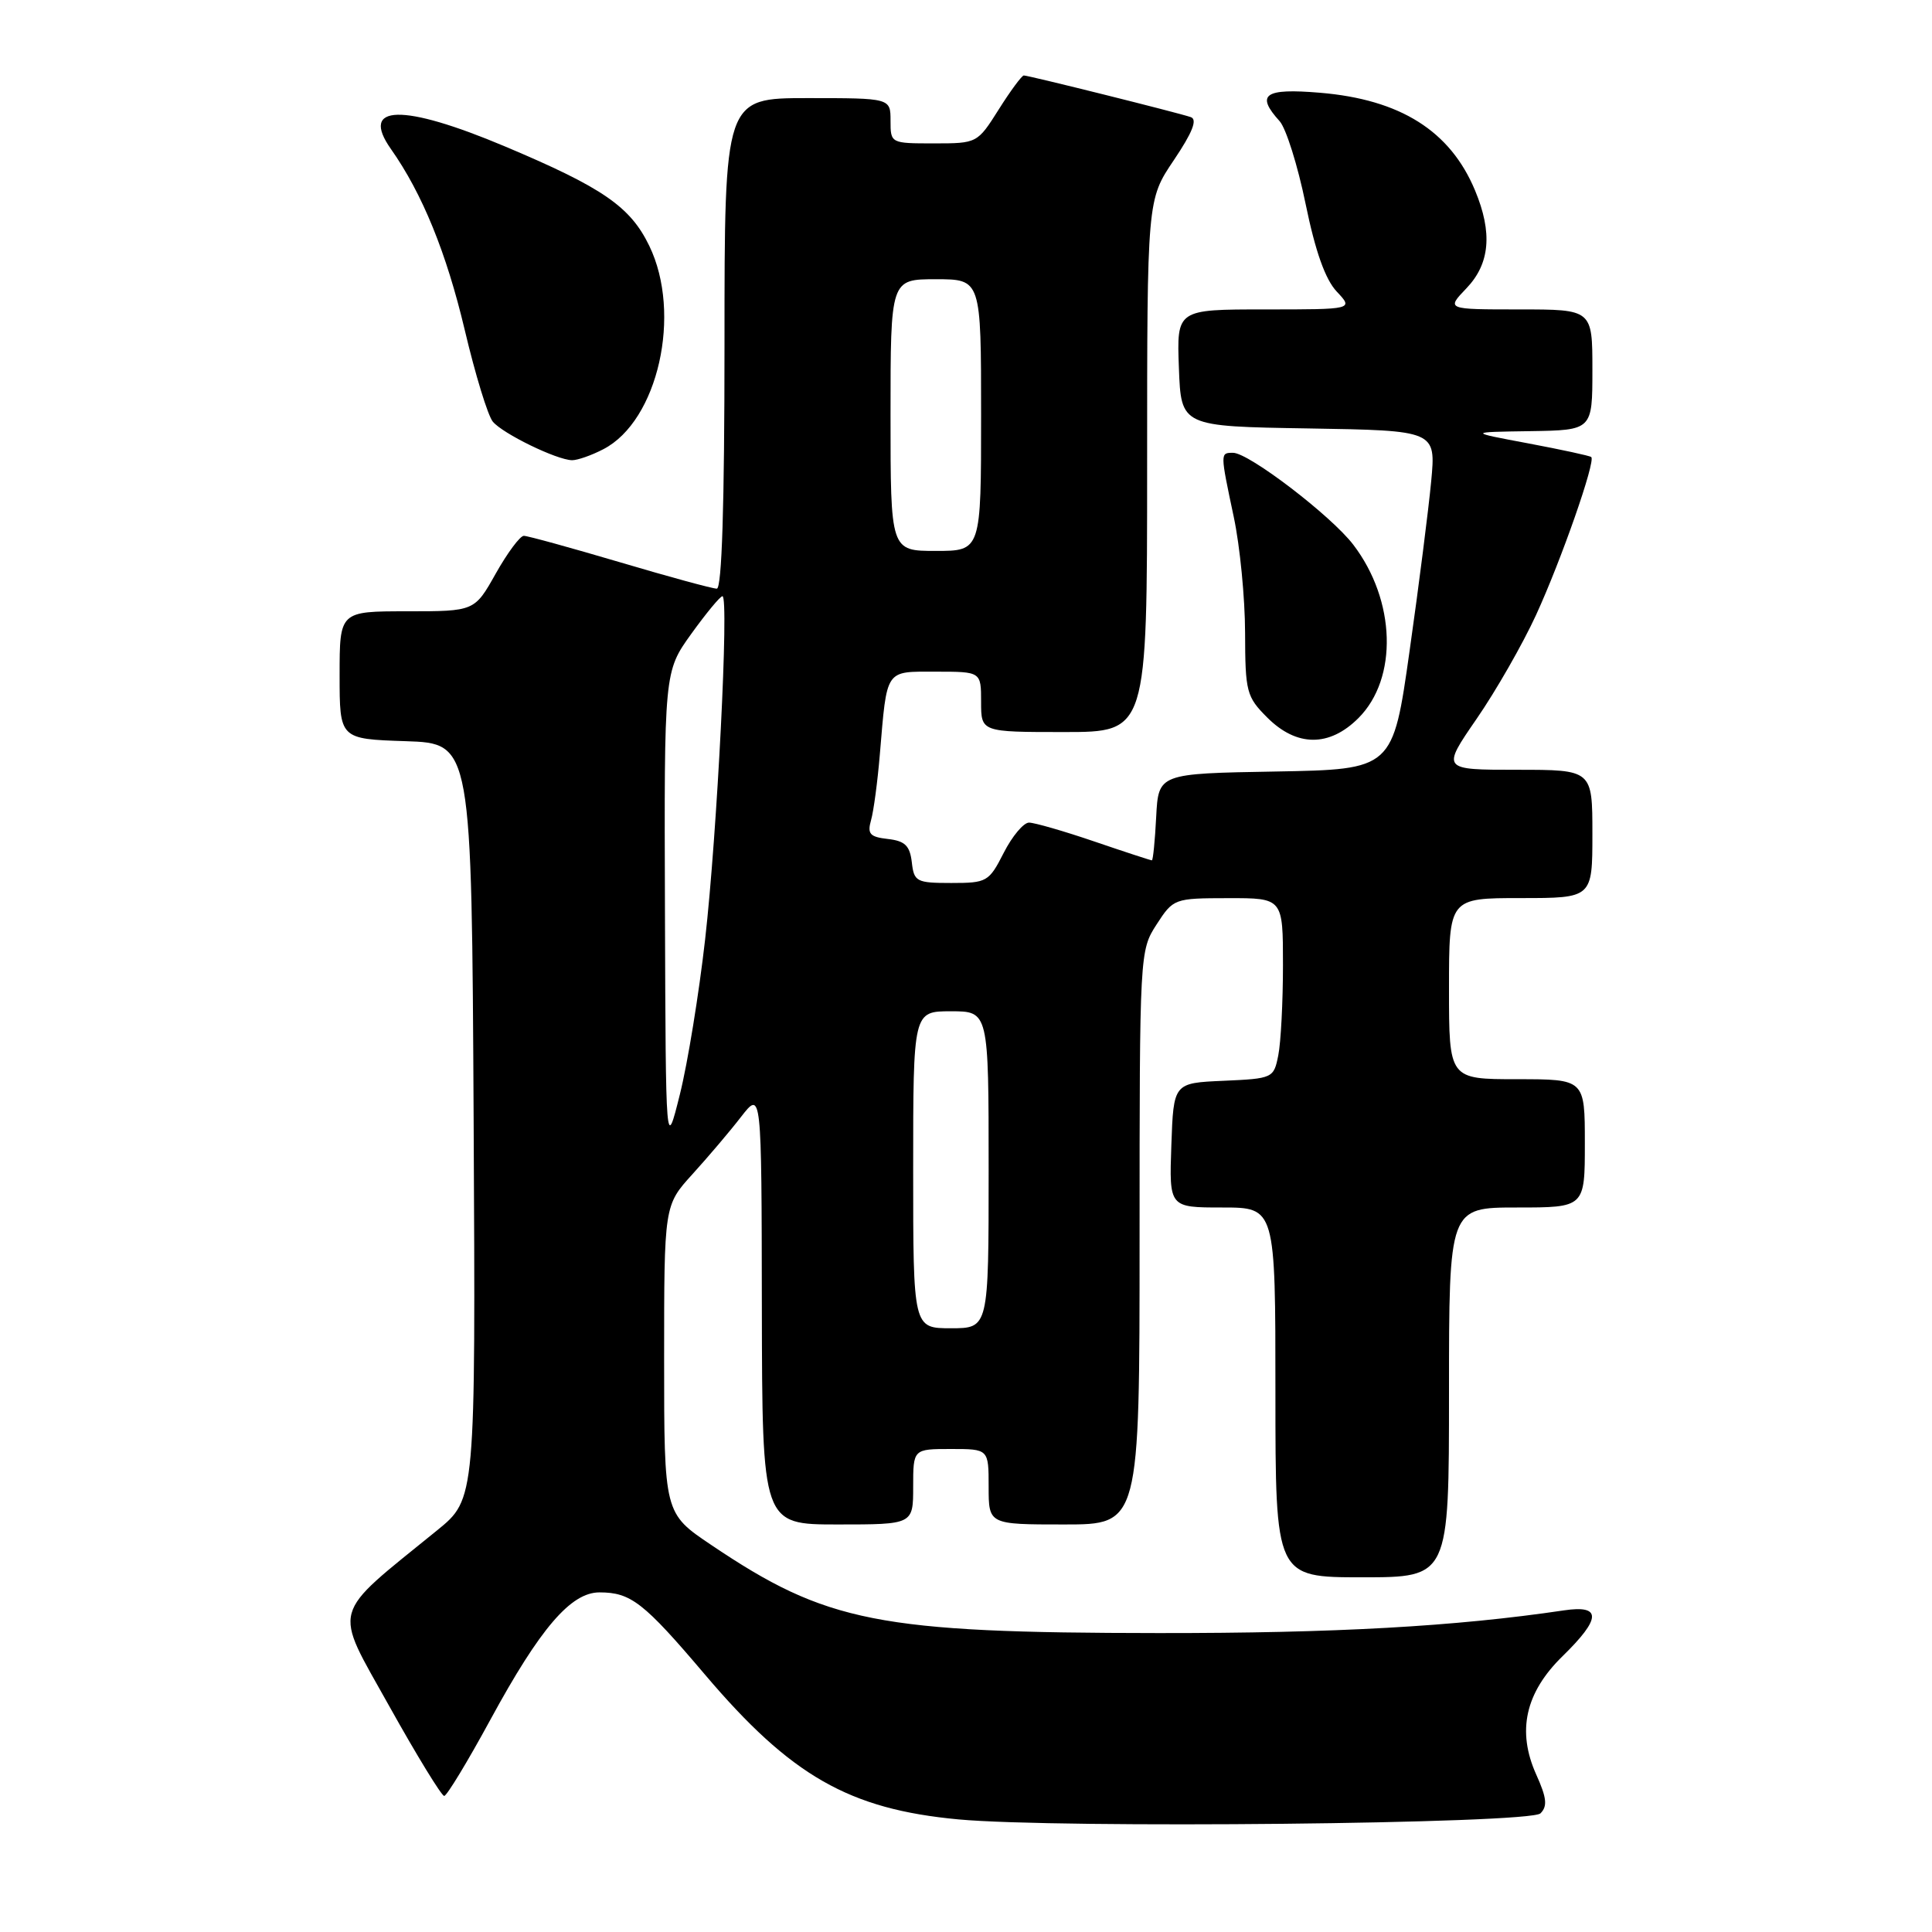 <?xml version="1.0" encoding="UTF-8" standalone="no"?>
<!DOCTYPE svg PUBLIC "-//W3C//DTD SVG 1.1//EN" "http://www.w3.org/Graphics/SVG/1.1/DTD/svg11.dtd" >
<svg xmlns="http://www.w3.org/2000/svg" xmlns:xlink="http://www.w3.org/1999/xlink" version="1.1" viewBox="0 0 256 256">
 <g >
 <path fill="currentColor"
d=" M 204.12 240.28 C 205.07 239.33 204.95 238.22 203.56 235.14 C 200.97 229.38 202.10 224.28 207.06 219.44 C 212.18 214.44 212.24 212.64 207.25 213.38 C 192.84 215.52 176.91 216.41 153.50 216.39 C 116.34 216.36 109.54 215.02 94.25 204.72 C 88.00 200.52 88.00 200.52 88.00 180.12 C 88.00 159.72 88.00 159.72 91.75 155.59 C 93.81 153.32 96.72 149.90 98.20 147.98 C 100.91 144.50 100.91 144.50 100.95 173.25 C 101.00 202.00 101.00 202.00 111.00 202.00 C 121.00 202.00 121.00 202.00 121.00 197.00 C 121.00 192.00 121.00 192.00 126.00 192.00 C 131.00 192.00 131.00 192.00 131.00 197.00 C 131.00 202.00 131.00 202.00 141.00 202.00 C 151.00 202.00 151.00 202.00 151.00 163.99 C 151.00 126.26 151.02 125.95 153.25 122.50 C 155.48 119.06 155.58 119.02 162.75 119.01 C 170.00 119.00 170.00 119.00 170.00 127.88 C 170.00 132.76 169.72 138.14 169.38 139.83 C 168.78 142.86 168.66 142.92 162.13 143.21 C 155.50 143.50 155.50 143.50 155.21 151.75 C 154.92 160.00 154.92 160.00 161.96 160.00 C 169.00 160.00 169.00 160.00 169.00 184.50 C 169.00 209.00 169.00 209.00 180.50 209.00 C 192.00 209.00 192.00 209.00 192.00 184.50 C 192.00 160.00 192.00 160.00 201.00 160.00 C 210.00 160.00 210.00 160.00 210.00 151.50 C 210.00 143.00 210.00 143.00 201.00 143.00 C 192.00 143.00 192.00 143.00 192.00 131.00 C 192.00 119.00 192.00 119.00 201.50 119.00 C 211.00 119.00 211.00 119.00 211.00 110.50 C 211.00 102.00 211.00 102.00 201.01 102.00 C 191.01 102.00 191.01 102.00 195.66 95.25 C 198.22 91.54 201.76 85.35 203.53 81.50 C 206.88 74.21 211.46 61.10 210.85 60.56 C 210.66 60.39 206.90 59.58 202.50 58.75 C 194.50 57.25 194.50 57.25 202.75 57.13 C 211.00 57.00 211.00 57.00 211.00 49.00 C 211.00 41.00 211.00 41.00 201.31 41.00 C 191.63 41.00 191.63 41.00 194.31 38.20 C 197.43 34.94 197.79 30.84 195.45 25.23 C 192.16 17.34 185.55 13.18 174.91 12.29 C 167.54 11.67 166.34 12.51 169.56 16.06 C 170.41 17.01 171.96 21.94 173.00 27.02 C 174.29 33.32 175.61 37.02 177.12 38.63 C 179.35 41.00 179.35 41.00 167.63 41.00 C 155.92 41.00 155.92 41.00 156.21 48.75 C 156.50 56.50 156.50 56.50 173.39 56.77 C 190.27 57.05 190.27 57.05 189.64 63.77 C 189.29 67.47 188.01 77.58 186.78 86.23 C 184.56 101.95 184.56 101.95 169.03 102.23 C 153.50 102.50 153.50 102.50 153.20 108.25 C 153.04 111.41 152.78 114.00 152.63 114.00 C 152.47 114.00 149.04 112.88 145.00 111.50 C 140.96 110.12 137.06 109.00 136.35 109.00 C 135.63 109.00 134.12 110.80 133.00 113.00 C 131.04 116.85 130.77 117.00 126.05 117.00 C 121.43 117.00 121.11 116.83 120.82 114.25 C 120.56 112.06 119.92 111.43 117.65 111.17 C 115.26 110.90 114.90 110.50 115.42 108.67 C 115.76 107.48 116.28 103.58 116.58 100.00 C 117.55 88.51 117.22 89.00 124.02 89.00 C 130.00 89.00 130.00 89.00 130.00 93.00 C 130.00 97.00 130.00 97.00 141.00 97.00 C 152.00 97.00 152.00 97.00 152.00 61.74 C 152.00 26.47 152.00 26.47 155.54 21.22 C 158.01 17.55 158.69 15.83 157.79 15.52 C 156.15 14.95 136.30 10.00 135.66 10.00 C 135.40 10.00 133.90 12.02 132.34 14.50 C 129.51 18.98 129.48 19.00 123.75 19.00 C 118.03 19.00 118.00 18.99 118.00 16.00 C 118.00 13.00 118.00 13.00 107.00 13.00 C 96.00 13.00 96.00 13.00 96.00 45.50 C 96.00 66.99 95.65 78.00 94.98 78.00 C 94.41 78.00 88.64 76.43 82.14 74.50 C 75.64 72.58 69.91 71.00 69.41 71.00 C 68.91 71.00 67.24 73.25 65.69 76.00 C 62.88 81.00 62.88 81.00 53.94 81.00 C 45.00 81.00 45.00 81.00 45.00 89.46 C 45.00 97.92 45.00 97.92 53.75 98.21 C 62.50 98.50 62.50 98.50 62.76 148.57 C 63.02 198.63 63.02 198.63 57.93 202.77 C 43.64 214.39 44.11 212.67 51.56 226.04 C 55.23 232.62 58.52 237.99 58.86 237.97 C 59.21 237.96 61.98 233.39 65.00 227.83 C 71.57 215.75 75.64 211.00 79.43 211.00 C 83.59 211.00 85.29 212.32 93.40 221.88 C 104.81 235.33 112.51 239.73 127.00 241.08 C 140.22 242.31 202.74 241.67 204.12 240.28 Z  M 180.00 95.15 C 185.26 89.89 184.96 79.57 179.32 72.18 C 176.40 68.35 165.48 60.00 163.39 60.00 C 161.67 60.00 161.67 59.95 163.48 68.50 C 164.30 72.35 164.97 79.25 164.98 83.83 C 165.00 91.69 165.16 92.32 167.92 95.08 C 171.82 98.98 176.15 99.00 180.00 95.15 Z  M 79.95 59.52 C 87.19 55.78 90.40 41.58 86.03 32.57 C 83.52 27.38 79.88 24.87 66.93 19.41 C 53.34 13.68 47.61 13.81 51.81 19.76 C 55.96 25.65 59.15 33.48 61.58 43.72 C 62.97 49.61 64.64 55.07 65.30 55.87 C 66.63 57.47 73.76 60.94 75.80 60.98 C 76.51 60.99 78.38 60.34 79.95 59.52 Z  M 121.00 155.00 C 121.00 134.00 121.00 134.00 126.00 134.00 C 131.00 134.00 131.00 134.00 131.00 155.00 C 131.00 176.00 131.00 176.00 126.00 176.00 C 121.00 176.00 121.00 176.00 121.00 155.00 Z  M 88.11 120.75 C 88.00 89.00 88.00 89.00 91.59 84.00 C 93.57 81.25 95.43 79.00 95.73 79.00 C 96.62 79.00 95.03 110.41 93.43 124.50 C 92.62 131.65 91.12 140.88 90.09 145.00 C 88.22 152.50 88.22 152.50 88.11 120.75 Z  M 118.00 55.00 C 118.00 37.00 118.00 37.00 124.00 37.00 C 130.00 37.00 130.00 37.00 130.00 55.00 C 130.00 73.00 130.00 73.00 124.00 73.00 C 118.00 73.00 118.00 73.00 118.00 55.00 Z "/>
</g>
</svg>